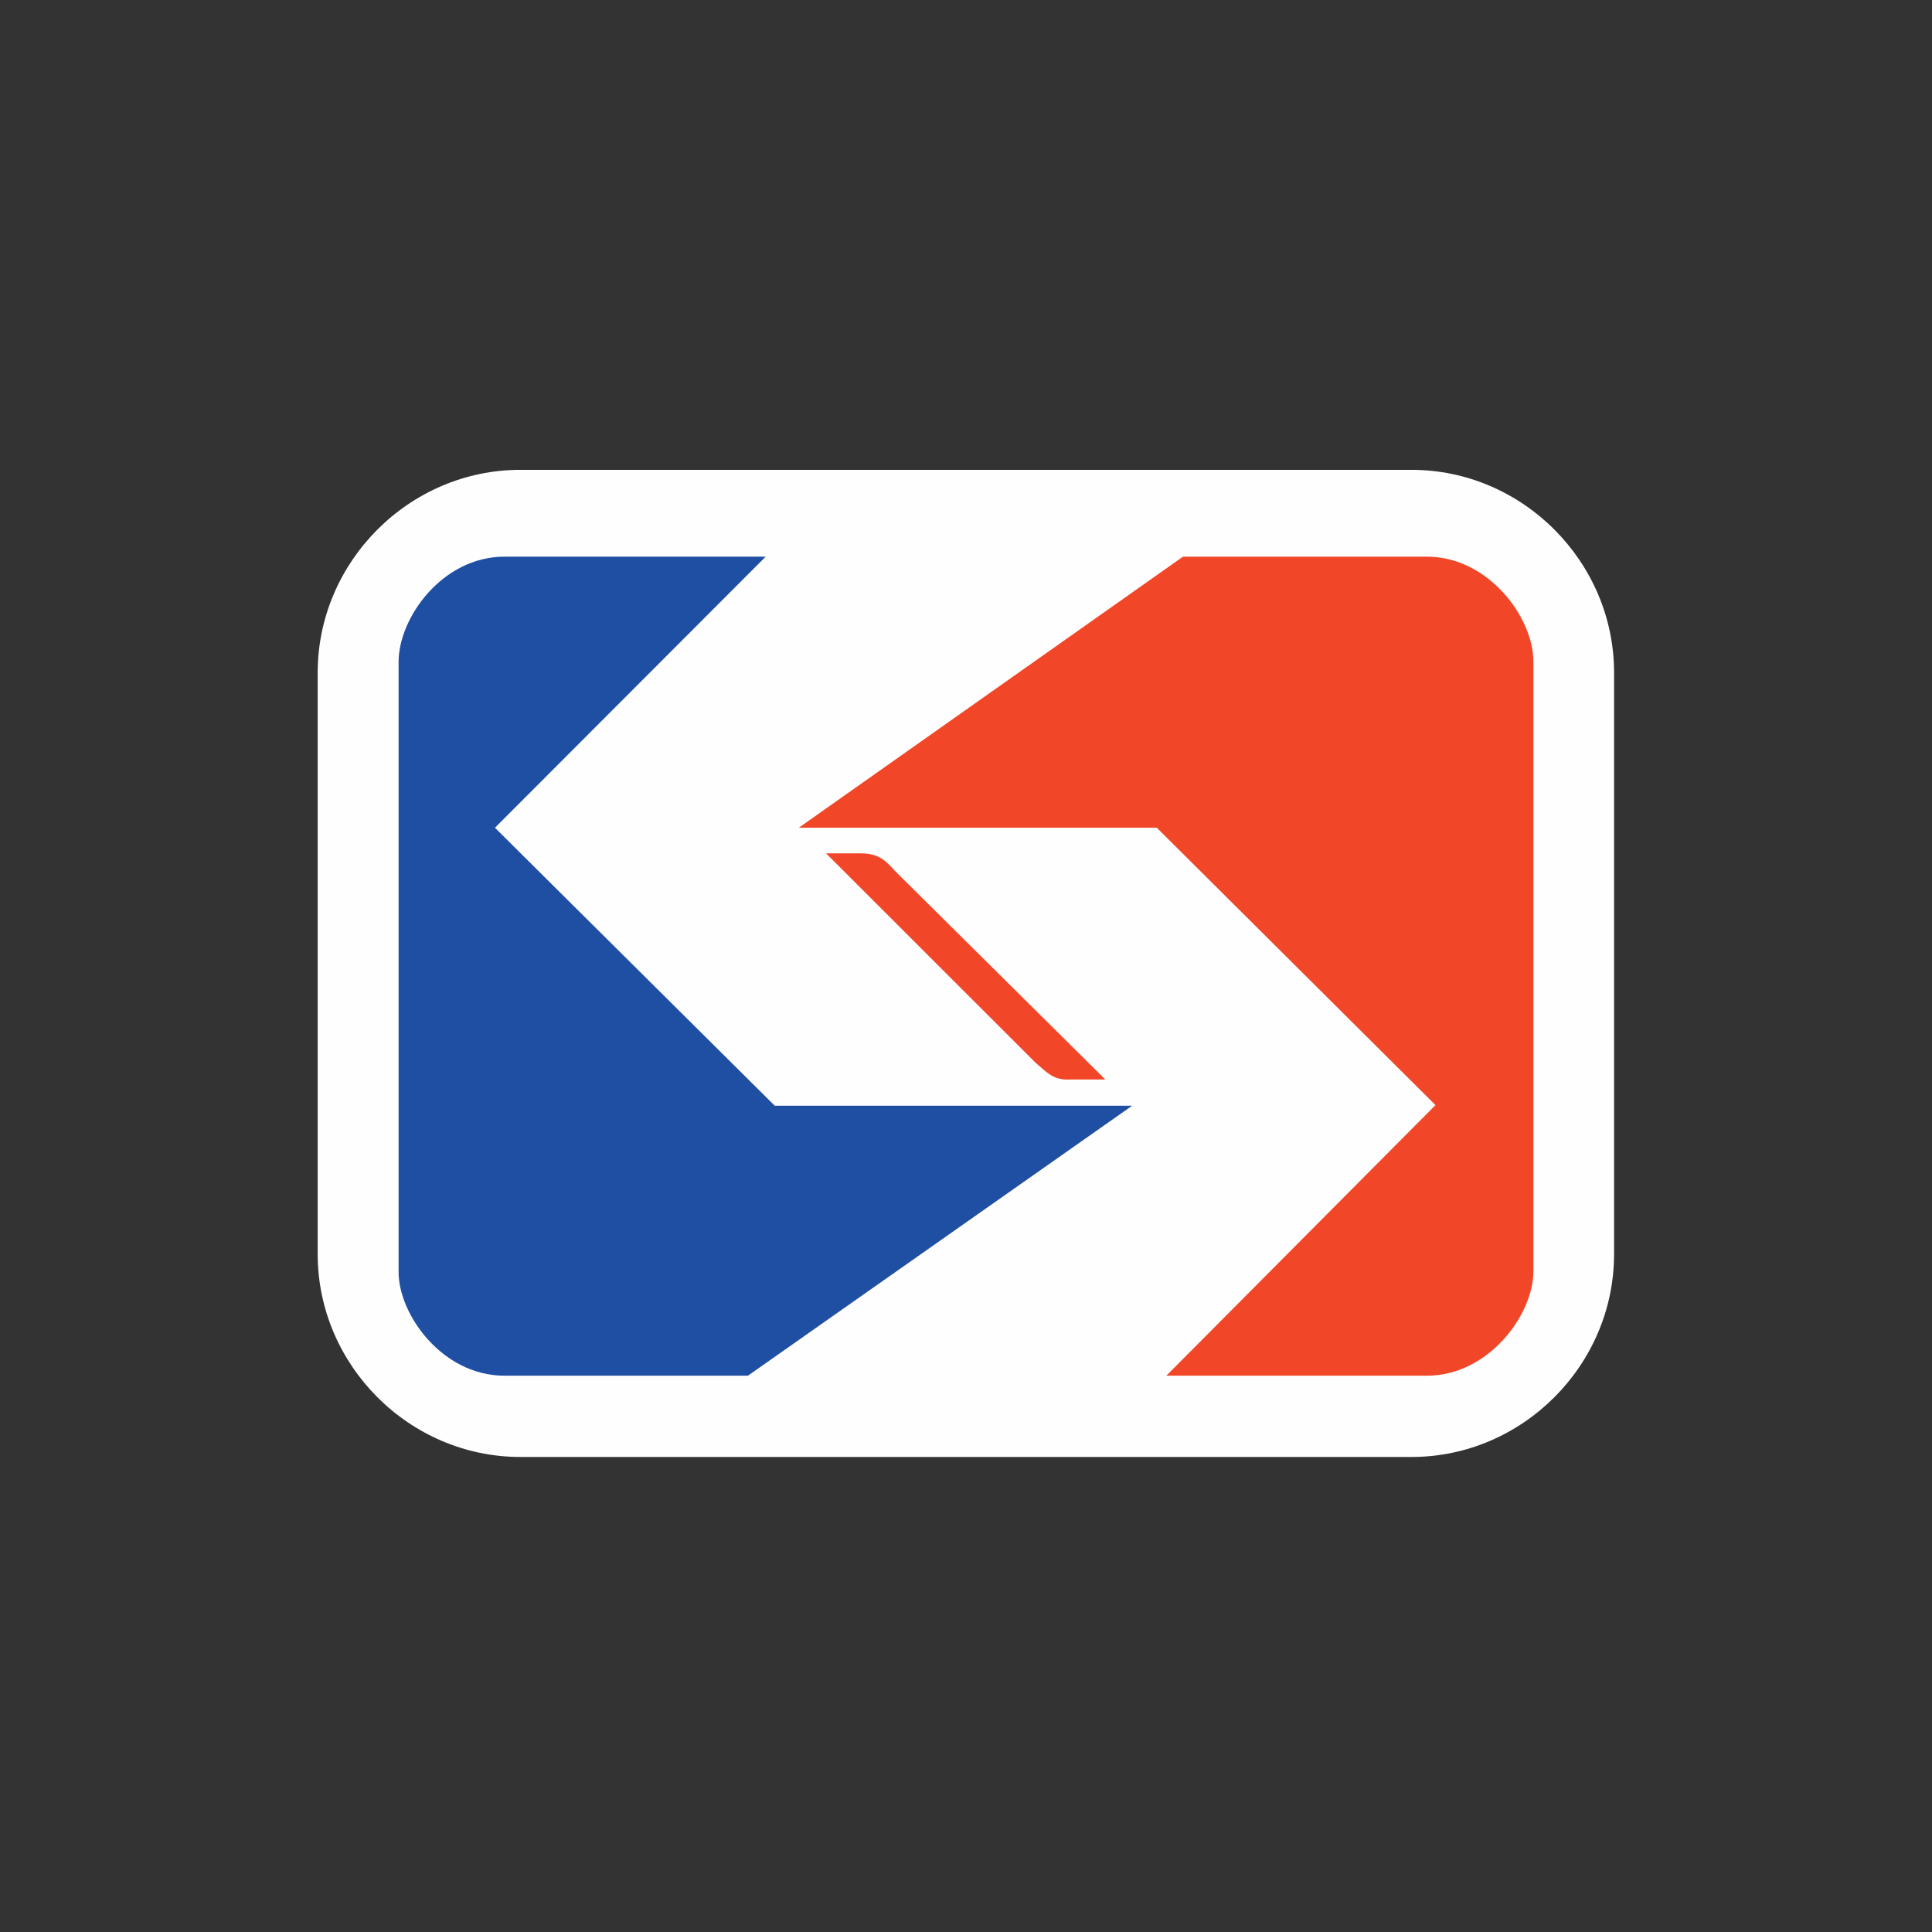<svg width="48" height="48" viewBox="0 0 16 16" fill="none" xmlns="http://www.w3.org/2000/svg">
<rect x="0" y="0" width="16" height="16" fill="#333333" stroke="none"/>
<path d="M4.309 3.891C3.389 3.891 2.631 4.652 2.631 5.57V10.387C2.631 11.305 3.389 12.066 4.309 12.066H11.69C12.609 12.066 13.367 11.305 13.367 10.387V5.57C13.367 4.652 12.609 3.891 11.69 3.891H4.309V3.891Z" fill="#FEFEFE" />
<path d="M11.817 4.61H9.797L6.615 6.855H9.58L11.888 9.152L9.659 11.393H11.817C12.327 11.393 12.699 10.888 12.699 10.529V5.478C12.699 5.115 12.327 4.61 11.817 4.61Z" fill="#F14728" />
<path d="M4.178 11.393H6.194L9.376 9.157H6.416L4.099 6.855L6.341 4.61H4.178C3.664 4.61 3.301 5.115 3.301 5.482V10.534C3.301 10.888 3.664 11.393 4.178 11.393V11.393Z" fill="#1F4FA3" />
<path d="M7.125 7.067H6.841L8.578 8.803C8.658 8.869 8.72 8.949 8.857 8.94H9.154L7.408 7.209C7.329 7.12 7.271 7.067 7.125 7.067Z" fill="#F14728" />
</svg>